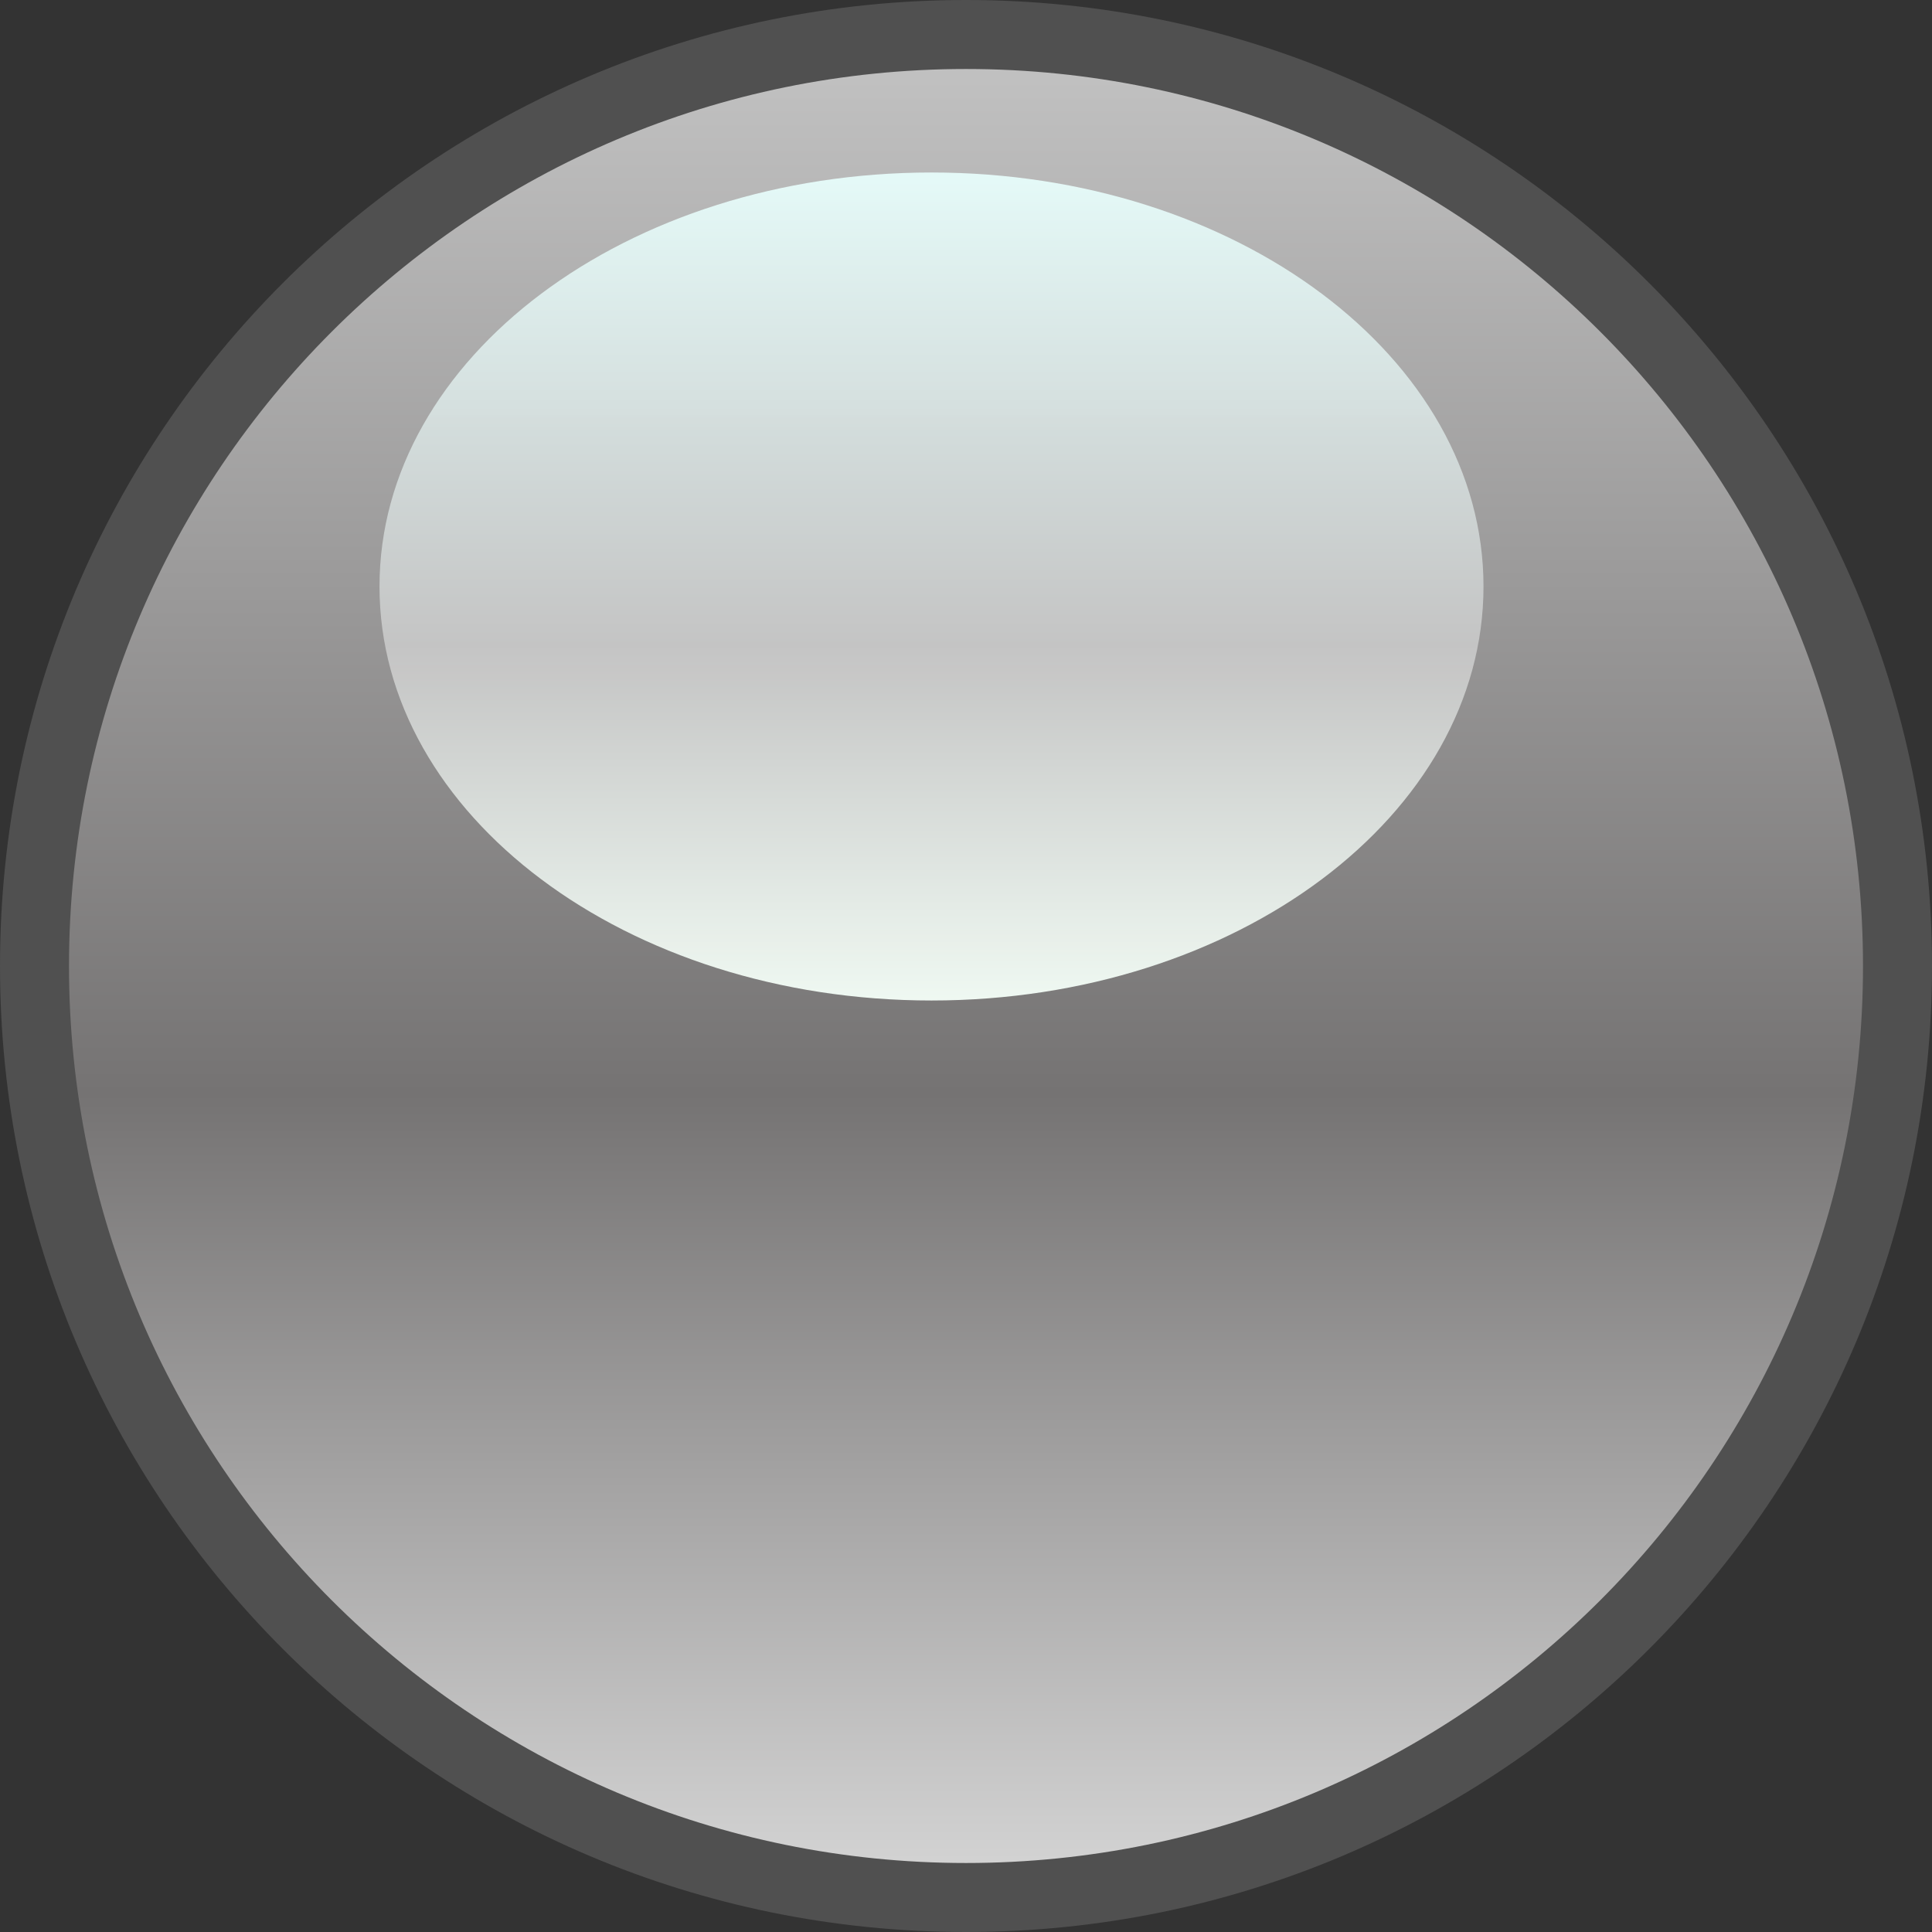 <svg width="14" height="14" viewBox="0 0 14 14" fill="none" xmlns="http://www.w3.org/2000/svg">
<rect x="0" y="0" width="14" height="14" fill="#333333" stroke="none"/>
<g clip-path="url(#clip0_628_1098)">
<path d="M7 14C10.866 14 14 10.866 14 7C14 3.134 10.866 0 7 0C3.134 0 0 3.134 0 7C0 10.866 3.134 14 7 14Z" fill="#505050"/>
<path d="M7 13.5C10.59 13.5 13.5 10.59 13.5 7C13.5 3.41 10.59 0.5 7 0.5C3.41 0.5 0.5 3.41 0.5 7C0.5 10.59 3.41 13.5 7 13.5Z" fill="url(#paint0_linear_628_1098)"/>
<path opacity="0.95" d="M6.75 7.25C8.959 7.25 10.75 5.907 10.75 4.25C10.75 2.593 8.959 1.25 6.75 1.25C4.541 1.25 2.75 2.593 2.75 4.25C2.75 5.907 4.541 7.25 6.75 7.25Z" fill="url(#paint1_linear_628_1098)"/>
</g>
<defs>
<linearGradient id="paint0_linear_628_1098" x1="7" y1="0.57" x2="7" y2="13.48" gradientUnits="userSpaceOnUse">
<stop stop-color="#c0c0c0"/>
<stop offset="0.57" stop-color="#757373"/>
<stop offset="1" stop-color="#d2d2d2"/>
</linearGradient>
<linearGradient id="paint1_linear_628_1098" x1="6.75" y1="1.28" x2="6.75" y2="7.24" gradientUnits="userSpaceOnUse">
<stop stop-color="#E7FDFB"/>
<stop offset="0.57" stop-color="#c6c6c6"/>
<stop offset="1" stop-color="#f5fff8"/>
</linearGradient>
<clipPath id="clip0_628_1098">
<rect width="14" height="14" fill="white"/>
</clipPath>
</defs>
</svg>

